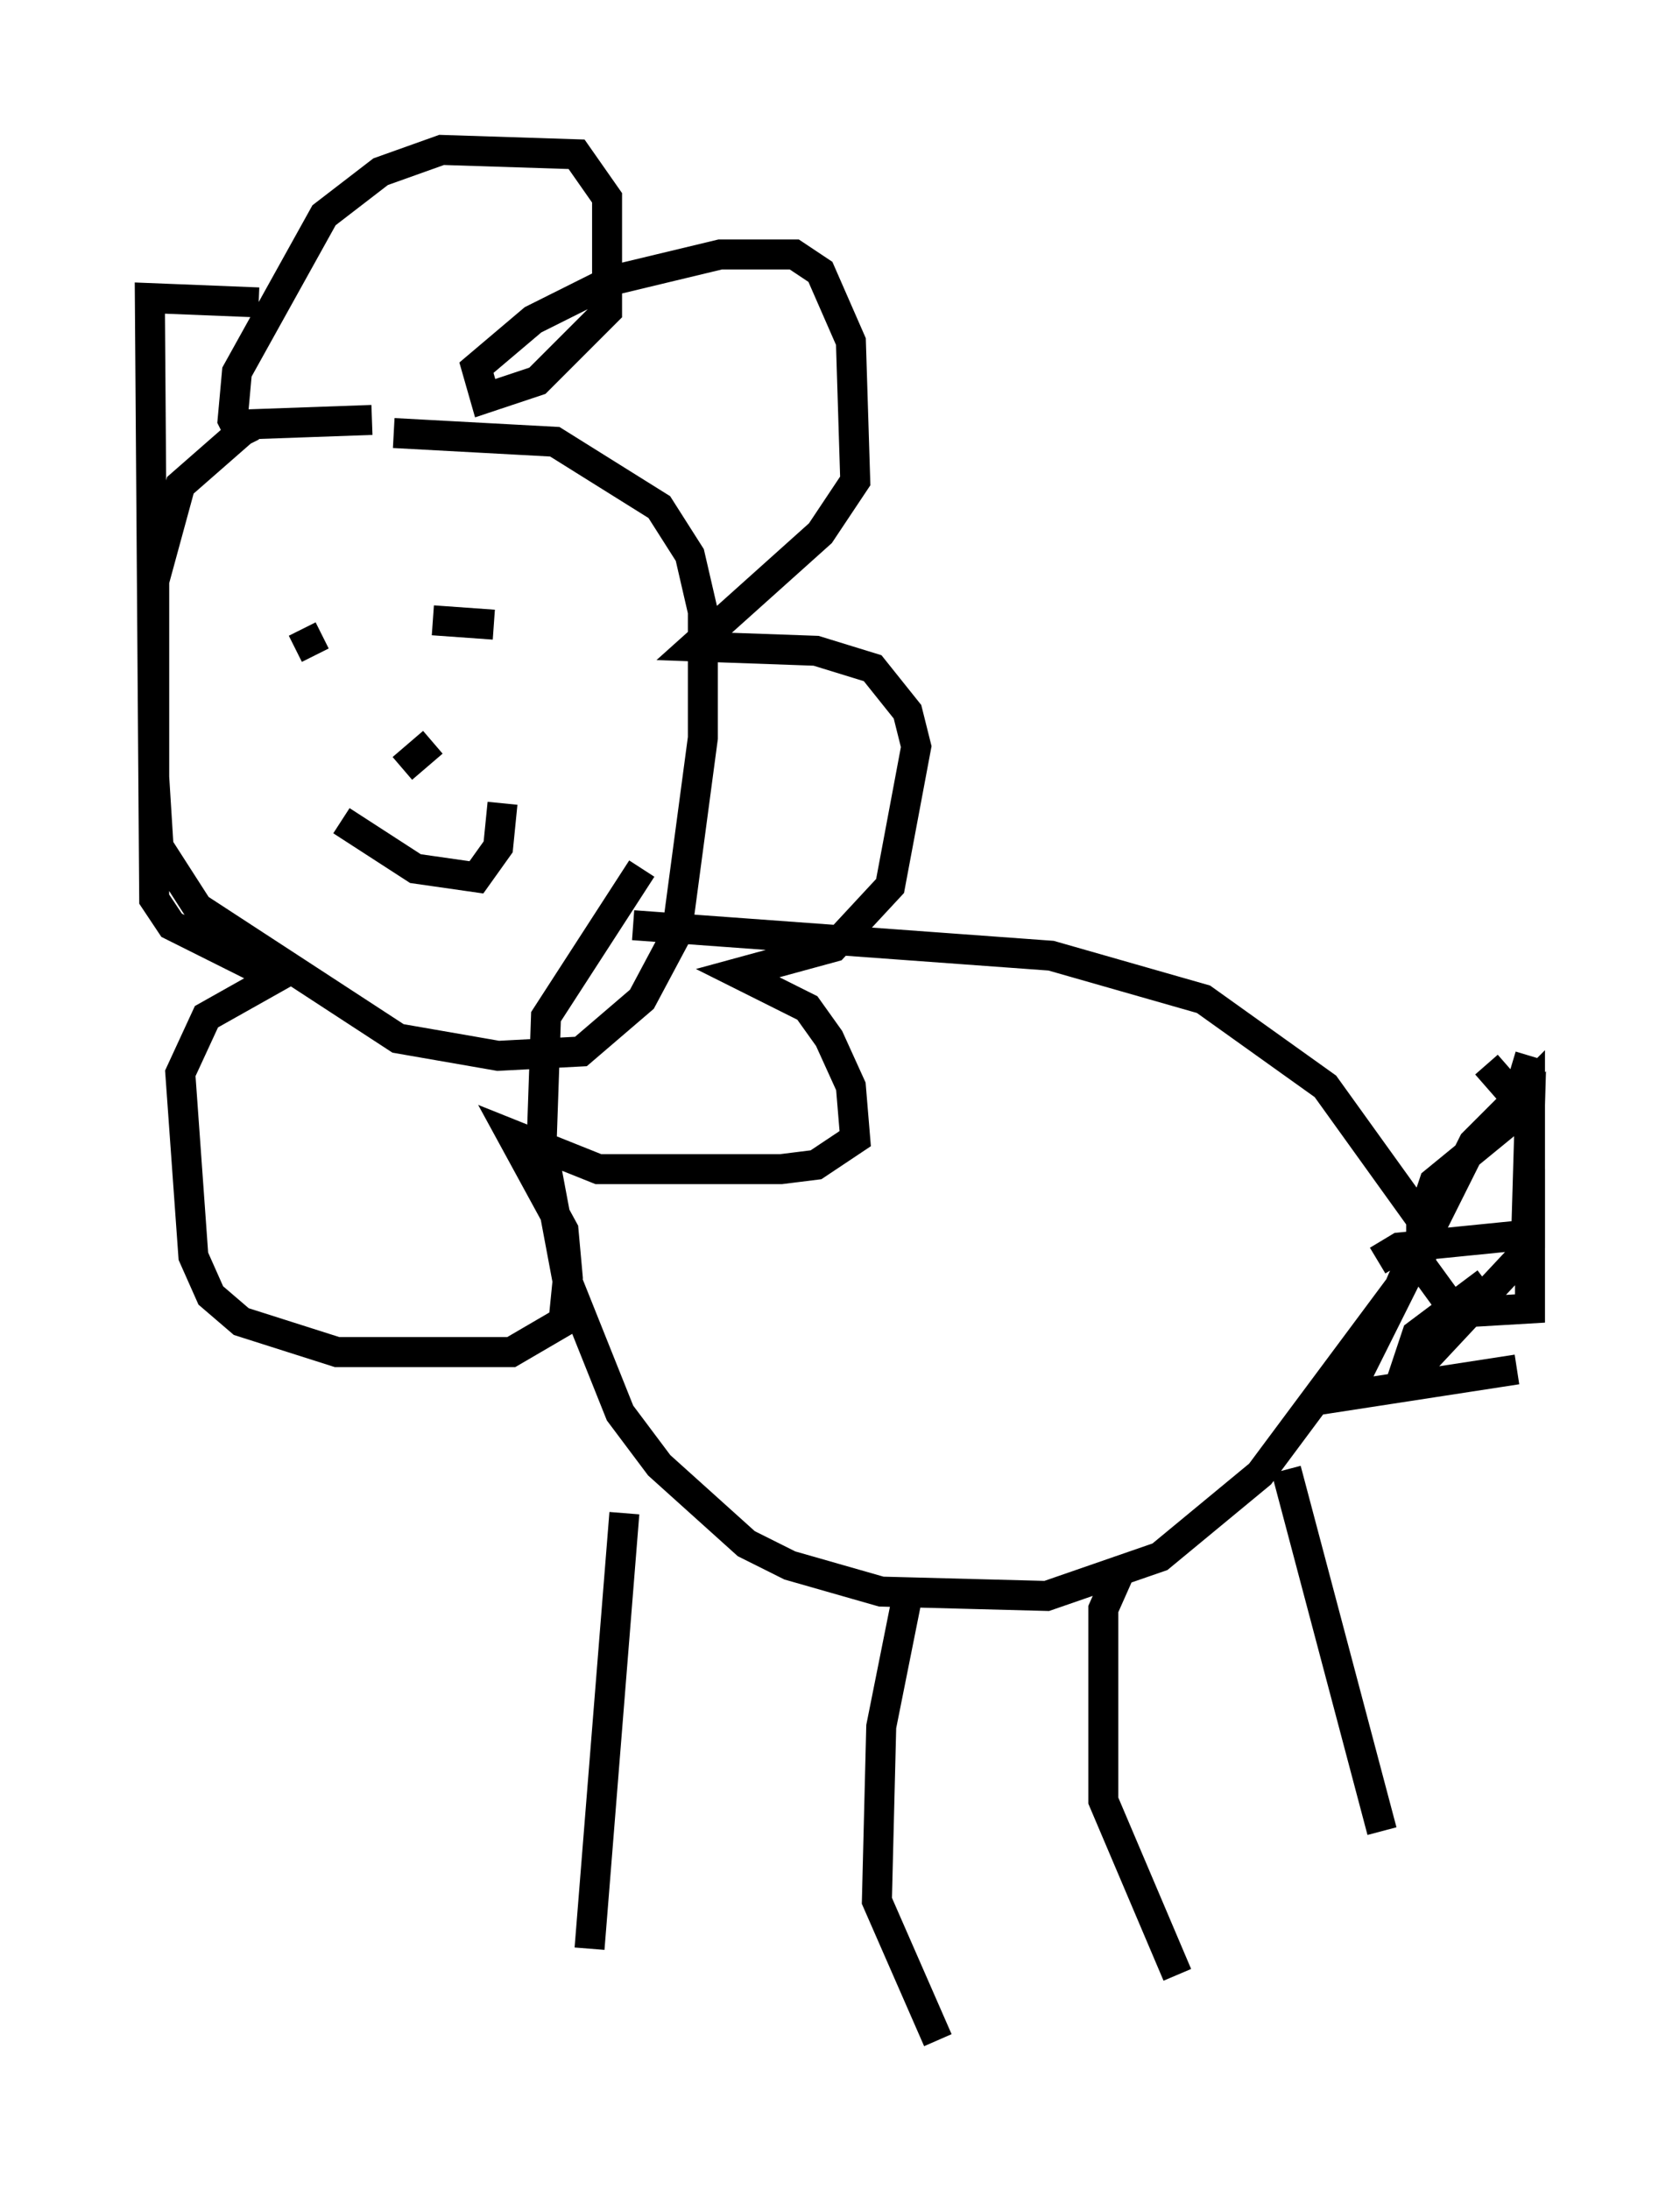 <?xml version="1.0" encoding="utf-8" ?>
<svg baseProfile="full" height="73.039" version="1.1" width="56.045" xmlns="http://www.w3.org/2000/svg" xmlns:ev="http://www.w3.org/2001/xml-events" xmlns:xlink="http://www.w3.org/1999/xlink"><defs /><rect fill="white" height="73.039" width="56.045" x="0" y="0" /><path d="M13.134, 14.877 m-0.726, -0.872 l-4.067, 0.145 -2.324, 2.034 l-0.872, 3.196 0.0, 6.536 l0.145, 2.324 1.307, 2.034 l6.682, 4.358 3.341, 0.581 l2.76, -0.145 2.034, -1.743 l1.162, -2.179 0.872, -6.536 l0.0, -4.212 -0.436, -1.888 l-1.017, -1.598 -3.486, -2.179 l-5.374, -0.291 m-4.939, 0.436 l-0.436, -0.872 0.145, -1.598 l2.905, -5.229 1.888, -1.453 l2.034, -0.726 4.503, 0.145 l1.017, 1.453 0.0, 3.777 l-2.324, 2.324 -1.743, 0.581 l-0.291, -1.017 1.888, -1.598 l2.615, -1.307 3.631, -0.872 l2.469, 0.0 0.872, 0.581 l1.017, 2.324 0.145, 4.648 l-1.162, 1.743 -4.212, 3.777 l4.067, 0.145 1.888, 0.581 l1.162, 1.453 0.291, 1.162 l-0.872, 4.648 -1.888, 2.034 l-3.196, 0.872 2.324, 1.162 l0.726, 1.017 0.726, 1.598 l0.145, 1.743 -1.307, 0.872 l-1.162, 0.145 -6.101, 0.0 l-2.905, -1.162 1.743, 3.196 l0.145, 1.598 -0.145, 1.453 l-1.743, 1.017 -5.81, 0.0 l-3.196, -1.017 -1.017, -0.872 l-0.581, -1.307 -0.436, -6.101 l0.872, -1.888 2.324, -1.307 l-3.486, -1.743 -0.581, -0.872 l-0.145, -20.045 3.631, 0.145 m2.76, 17.285 l2.469, 1.598 2.034, 0.291 l0.726, -1.017 0.145, -1.453 m-6.246, -4.939 l-0.436, -0.872 m4.358, -0.291 l2.034, 0.145 m-2.034, 3.922 l-1.017, 0.872 m7.698, 5.229 l13.944, 1.017 5.084, 1.453 l4.067, 2.905 3.341, 4.648 l-0.872, 2.034 -4.648, 6.246 l-3.341, 2.76 -3.777, 1.307 l-5.52, -0.145 -3.05, -0.872 l-1.453, -0.726 -2.905, -2.615 l-1.307, -1.743 -1.743, -4.358 l-0.872, -4.648 0.145, -4.212 l3.196, -4.939 m-0.581, 21.497 l-1.162, 14.525 m10.603, -11.765 l-0.872, 4.358 -0.145, 5.81 l2.034, 4.648 m6.101, -15.687 l-0.581, 1.307 0.0, 6.391 l2.469, 5.81 m3.631, -16.849 l3.196, 12.056 m3.486, -25.564 l1.017, 1.162 0.436, -1.453 m-5.084, 6.827 l0.726, -0.436 4.358, -0.436 l0.0, -2.179 m-0.436, 6.682 l-5.665, 0.872 4.212, -8.425 l1.888, -1.888 0.0, 7.408 l-2.469, 0.145 -1.162, -1.598 l0.0, -1.453 0.436, -1.307 l3.196, -2.615 -0.145, 4.939 l-4.212, 4.503 0.581, -1.743 l2.324, -1.743 " fill="none" stroke="black" stroke-width="1" /></svg>